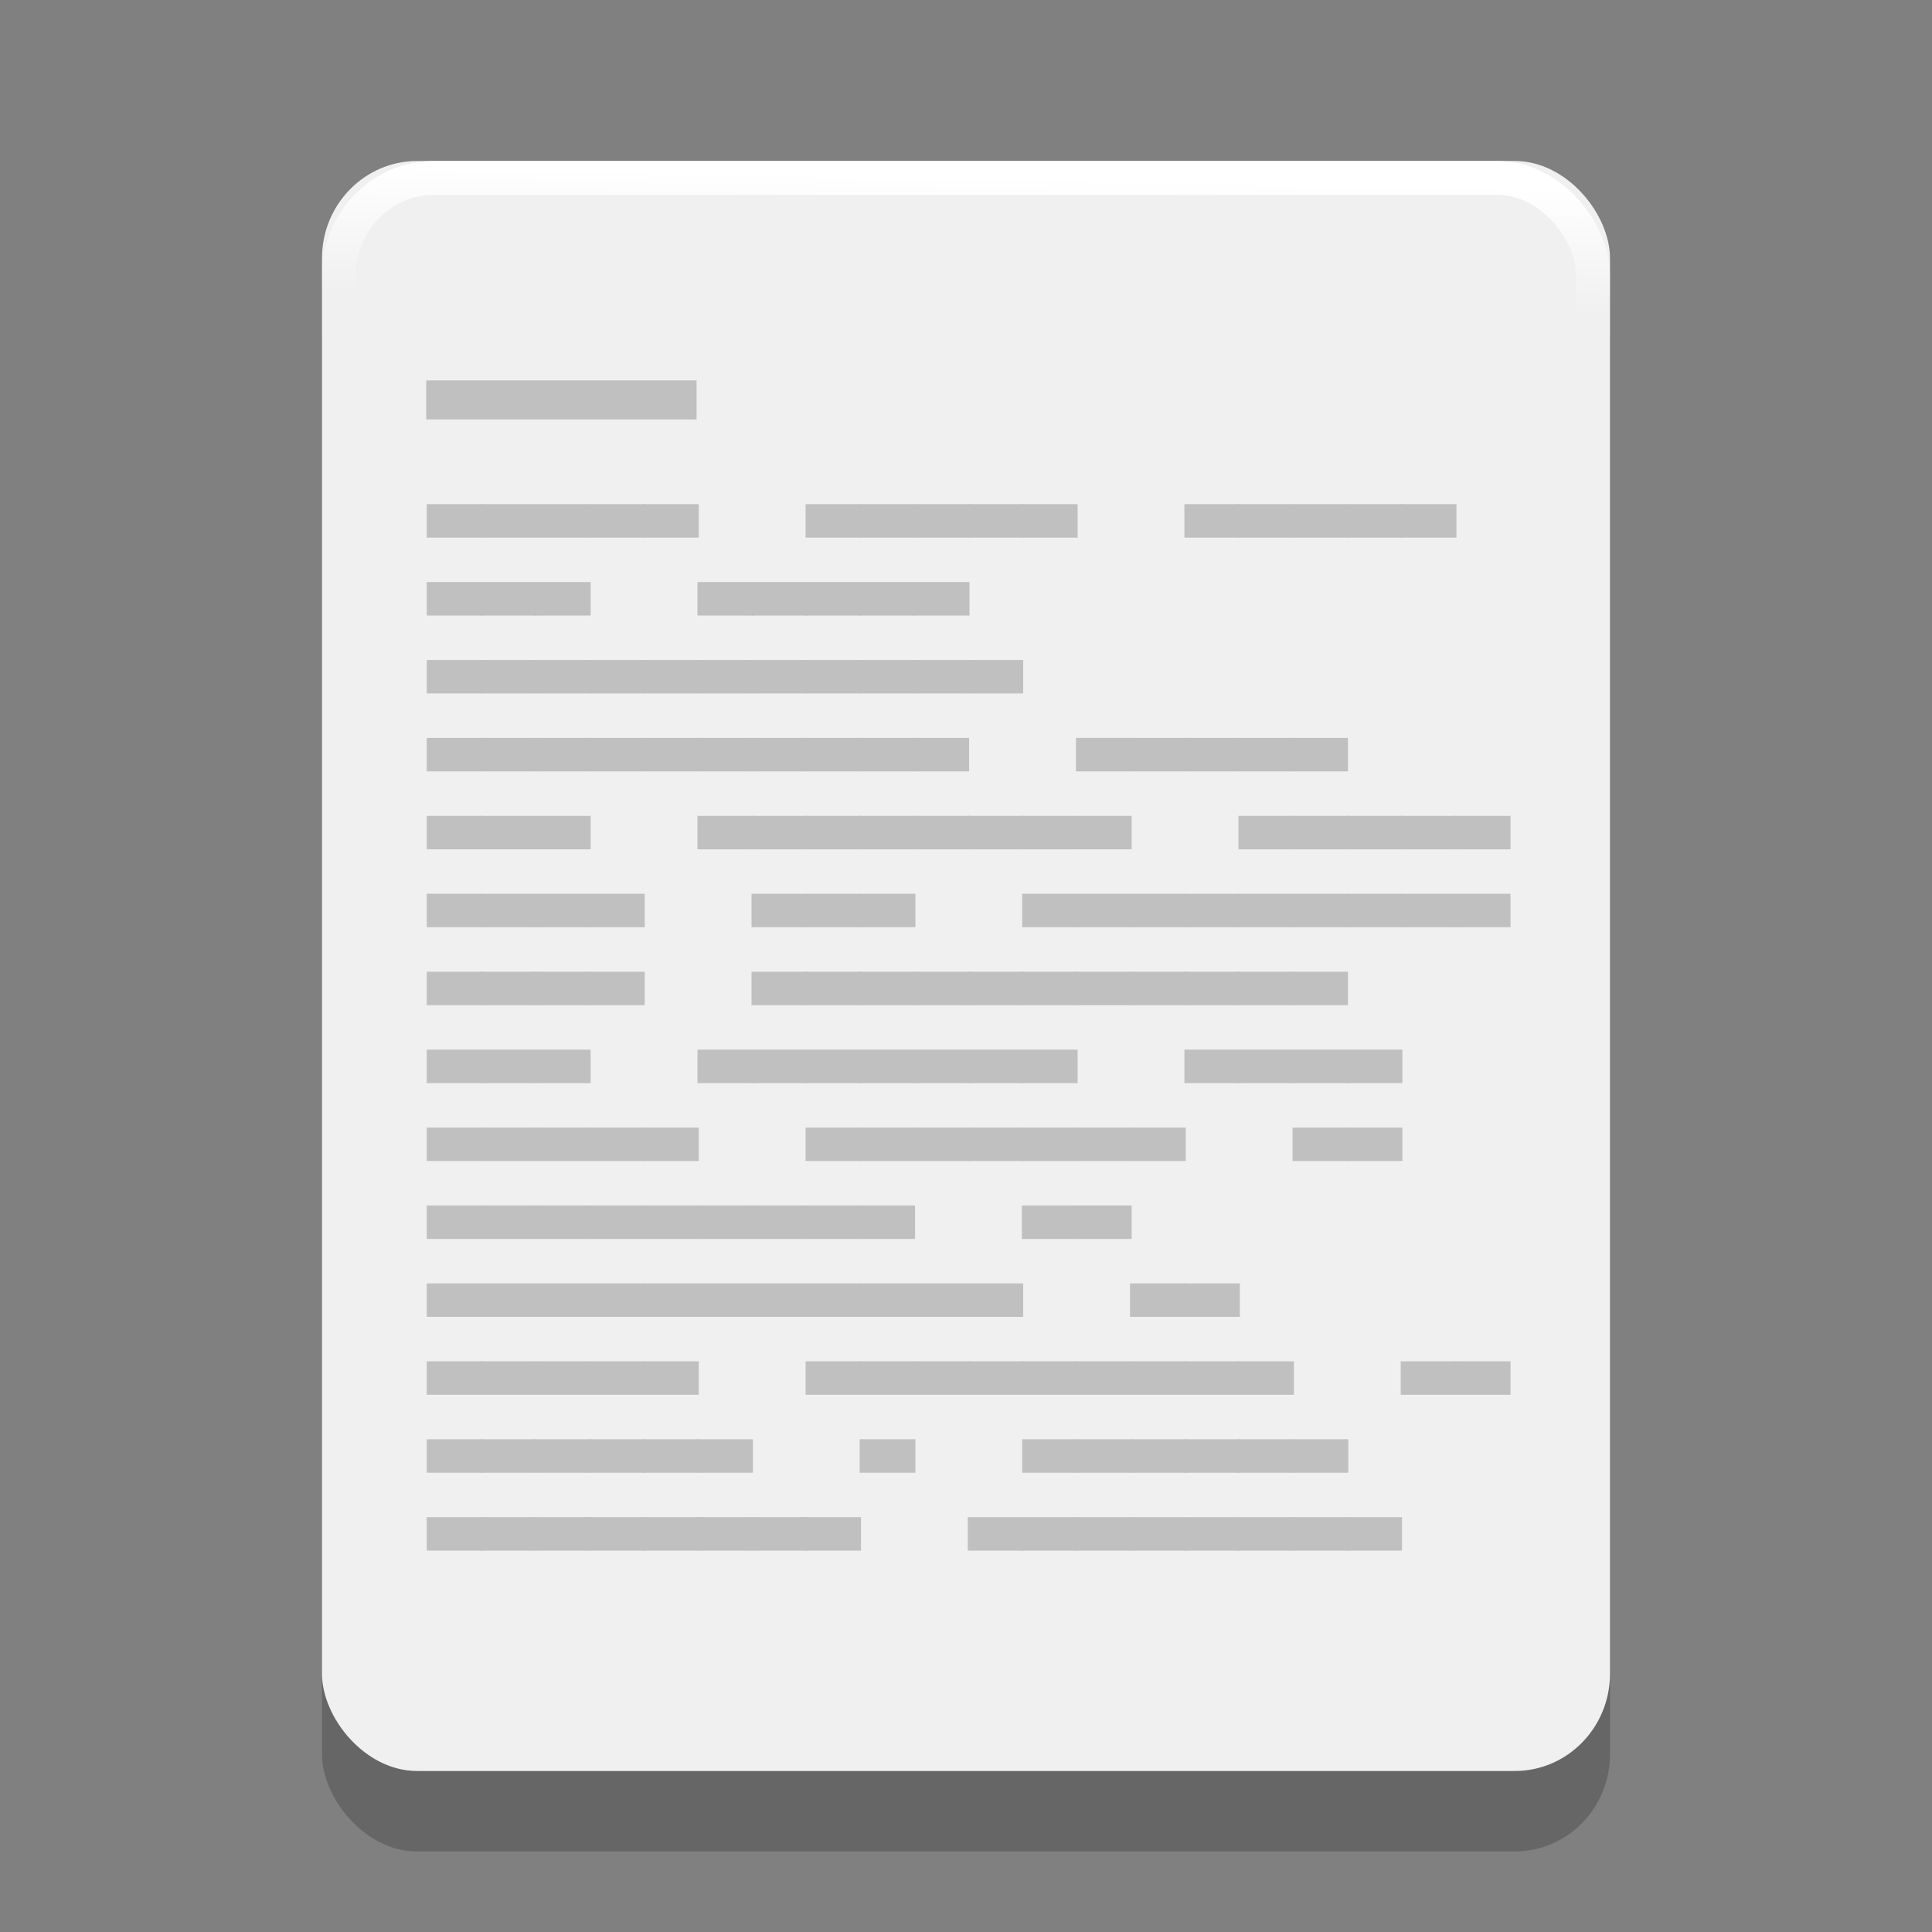 <?xml version="1.0" encoding="UTF-8" standalone="no"?>
<svg
   xmlns:dc="http://purl.org/dc/elements/1.1/"
   xmlns:cc="http://creativecommons.org/ns#"
   xmlns:rdf="http://www.w3.org/1999/02/22-rdf-syntax-ns#"
   xmlns:svg="http://www.w3.org/2000/svg"
   xmlns="http://www.w3.org/2000/svg"
   xmlns:xlink="http://www.w3.org/1999/xlink"
   xmlns:sodipodi="http://sodipodi.sourceforge.net/DTD/sodipodi-0.dtd"
   xmlns:inkscape="http://www.inkscape.org/namespaces/inkscape"
   width="24"
   height="24"
   version="1.1"
   viewBox="0 0 18 18"
   id="svg22"
   sodipodi:docname="applications-office.svg"
   inkscape:version="0.92.4 5da689c313, 2019-01-14">
  <rect x="0" y="0" width="18" height="18" fill="#808080" stroke="none"/>
  <defs
     id="defs26">
    <linearGradient
       inkscape:collect="always"
       id="linearGradient924">
      <stop
         style="stop-color:#ffffff;stop-opacity:1;"
         offset="0"
         id="stop920" />
      <stop
         style="stop-color:#ffffff;stop-opacity:0;"
         offset="1"
         id="stop922" />
    </linearGradient>
    <linearGradient
       inkscape:collect="always"
       xlink:href="#linearGradient924"
       id="linearGradient926"
       x1="180.871"
       y1="18.712"
       x2="180.35"
       y2="46.373"
       gradientUnits="userSpaceOnUse"
       gradientTransform="matrix(0.042,0,0,0.043,1.007,0.828)" />
  </defs>
  <sodipodi:namedview
     pagecolor="#ffffff"
     bordercolor="#666666"
     borderopacity="1"
     objecttolerance="10"
     gridtolerance="10"
     guidetolerance="10"
     inkscape:pageopacity="0"
     inkscape:pageshadow="2"
     inkscape:window-width="1366"
     inkscape:window-height="691"
     id="namedview24"
     showgrid="false"
     inkscape:zoom="20.859649"
     inkscape:cx="9.5528188"
     inkscape:cy="18.416996"
     inkscape:window-x="0"
     inkscape:window-y="0"
     inkscape:window-maximized="1"
     inkscape:current-layer="svg22"
     showguides="true"
     inkscape:guide-bbox="true">
    <sodipodi:guide
       position="71.909,226.658"
       orientation="1,0"
       id="guide833"
       inkscape:locked="false" />
    <sodipodi:guide
       position="311.847,255.559"
       orientation="1,0"
       id="guide835"
       inkscape:locked="false" />
  </sodipodi:namedview>
  <rect
     style="opacity:0.2;fill:#000000;fill-opacity:1;stroke:none;stroke-width:0.316;stroke-linecap:round;stroke-linejoin:round;stroke-miterlimit:4;stroke-dasharray:none;stroke-opacity:1;paint-order:stroke fill markers"
     id="rect837-2"
     width="12"
     height="15"
     x="3"
     y="2.25"
     rx="0.887"
     ry="0.906" />
  <rect
     style="opacity:1;fill:#f0f0f0;fill-opacity:1;stroke:none;stroke-width:0.316;stroke-linecap:round;stroke-linejoin:round;stroke-miterlimit:4;stroke-dasharray:none;stroke-opacity:1;paint-order:stroke fill markers"
     id="rect837"
     width="12"
     height="15"
     x="3"
     y="1.5"
     rx="0.887"
     ry="0.906" />
  <rect
     style="opacity:1;fill:#c0c0c0;fill-opacity:1;fill-rule:nonzero;stroke:none;stroke-width:1.251;stroke-linejoin:round;stroke-miterlimit:4;stroke-dasharray:none;stroke-opacity:1;paint-order:fill markers stroke"
     id="rect835"
     width="2.519"
     height="0.364"
     x="3.971"
     y="3.544" />
  <rect
     style="opacity:1;fill:none;fill-opacity:1;stroke:url(#linearGradient926);stroke-width:0.316;stroke-linecap:round;stroke-linejoin:round;stroke-miterlimit:4;stroke-dasharray:none;stroke-opacity:1;paint-order:stroke fill markers"
     id="rect837-3-3"
     width="11.684"
     height="14.684"
     x="3.158"
     y="1.658"
     rx="0.886"
     ry="0.906" />
  <g
     transform="matrix(0.403,0,0,0.363,-0.457,2.105)"
     id="layer2"
     style="fill:#000000;fill-opacity:1;fill-rule:evenodd">
    <g
       transform="translate(-303.5,71.75)"
       style="font-style:normal;font-variant:normal;font-weight:normal;font-stretch:normal;font-size:6px;line-height:125%;font-family:'BLOKK Neue';-inkscape-font-specification:'BLOKK Neue';letter-spacing:0px;word-spacing:0px;display:inline;opacity:0.2;fill:#000000;fill-opacity:1;fill-rule:evenodd;stroke:none"
       id="flowRoot25580">
      <path
         inkscape:connector-curvature="0"
         d="m 315.789,-63.75 v -0.859 H 314.5 V -63.75 h 1.289"
         style="font-size:2px;line-height:100%;fill:#000000;fill-opacity:1;fill-rule:evenodd"
         id="path26173" />
      <path
         inkscape:connector-curvature="0"
         d="m 317.039,-63.75 v -0.859 H 315.75 V -63.75 h 1.289"
         style="font-size:2px;line-height:100%;fill:#000000;fill-opacity:1;fill-rule:evenodd"
         id="path26175" />
      <path
         inkscape:connector-curvature="0"
         d="m 318.289,-63.75 v -0.859 H 317 V -63.75 h 1.289"
         style="font-size:2px;line-height:100%;fill:#000000;fill-opacity:1;fill-rule:evenodd"
         id="path26177" />
      <path
         inkscape:connector-curvature="0"
         d="m 319.539,-63.75 v -0.859 H 318.25 V -63.75 h 1.289"
         style="font-size:2px;line-height:100%;fill:#000000;fill-opacity:1;fill-rule:evenodd"
         id="path26179" />
      <path
         inkscape:connector-curvature="0"
         d="m 320.789,-63.75 v -0.859 H 319.5 V -63.75 h 1.289"
         style="font-size:2px;line-height:100%;fill:#000000;fill-opacity:1;fill-rule:evenodd"
         id="path26181" />
      <path
         inkscape:connector-curvature="0"
         d="m 324.547,-63.75 v -0.859 h -1.289 V -63.75 h 1.289"
         style="font-size:2px;line-height:100%;fill:#000000;fill-opacity:1;fill-rule:evenodd"
         id="path26183" />
      <path
         inkscape:connector-curvature="0"
         d="m 325.797,-63.75 v -0.859 h -1.289 V -63.75 h 1.289"
         style="font-size:2px;line-height:100%;fill:#000000;fill-opacity:1;fill-rule:evenodd"
         id="path26185" />
      <path
         inkscape:connector-curvature="0"
         d="m 327.047,-63.75 v -0.859 h -1.289 V -63.75 h 1.289"
         style="font-size:2px;line-height:100%;fill:#000000;fill-opacity:1;fill-rule:evenodd"
         id="path26187" />
      <path
         inkscape:connector-curvature="0"
         d="m 328.297,-63.75 v -0.859 h -1.289 V -63.75 h 1.289"
         style="font-size:2px;line-height:100%;fill:#000000;fill-opacity:1;fill-rule:evenodd"
         id="path26189" />
      <path
         inkscape:connector-curvature="0"
         d="m 329.547,-63.75 v -0.859 h -1.289 V -63.75 h 1.289"
         style="font-size:2px;line-height:100%;fill:#000000;fill-opacity:1;fill-rule:evenodd"
         id="path26191" />
      <path
         inkscape:connector-curvature="0"
         d="m 333.305,-63.75 v -0.859 h -1.289 V -63.75 h 1.289"
         style="font-size:2px;line-height:100%;fill:#000000;fill-opacity:1;fill-rule:evenodd"
         id="path26193" />
      <path
         inkscape:connector-curvature="0"
         d="m 334.555,-63.75 v -0.859 h -1.289 V -63.75 h 1.289"
         style="font-size:2px;line-height:100%;fill:#000000;fill-opacity:1;fill-rule:evenodd"
         id="path26195" />
      <path
         inkscape:connector-curvature="0"
         d="m 335.805,-63.75 v -0.859 h -1.289 V -63.75 h 1.289"
         style="font-size:2px;line-height:100%;fill:#000000;fill-opacity:1;fill-rule:evenodd"
         id="path26197" />
      <path
         inkscape:connector-curvature="0"
         d="m 337.055,-63.75 v -0.859 h -1.289 V -63.75 h 1.289"
         style="font-size:2px;line-height:100%;fill:#000000;fill-opacity:1;fill-rule:evenodd"
         id="path26199" />
      <path
         inkscape:connector-curvature="0"
         d="m 338.305,-63.75 v -0.859 h -1.289 V -63.75 h 1.289"
         style="font-size:2px;line-height:100%;fill:#000000;fill-opacity:1;fill-rule:evenodd"
         id="path26201" />
      <path
         inkscape:connector-curvature="0"
         d="m 315.789,-61.75 v -0.859 H 314.5 V -61.75 h 1.289"
         style="font-size:2px;line-height:100%;fill:#000000;fill-opacity:1;fill-rule:evenodd"
         id="path26203" />
      <path
         inkscape:connector-curvature="0"
         d="m 317.039,-61.75 v -0.859 H 315.75 V -61.75 h 1.289"
         style="font-size:2px;line-height:100%;fill:#000000;fill-opacity:1;fill-rule:evenodd"
         id="path26205" />
      <path
         inkscape:connector-curvature="0"
         d="m 318.289,-61.75 v -0.859 H 317 V -61.75 h 1.289"
         style="font-size:2px;line-height:100%;fill:#000000;fill-opacity:1;fill-rule:evenodd"
         id="path26207" />
      <path
         inkscape:connector-curvature="0"
         d="m 322.047,-61.75 v -0.859 h -1.289 V -61.75 h 1.289"
         style="font-size:2px;line-height:100%;fill:#000000;fill-opacity:1;fill-rule:evenodd"
         id="path26209" />
      <path
         inkscape:connector-curvature="0"
         d="m 323.297,-61.75 v -0.859 h -1.289 V -61.75 h 1.289"
         style="font-size:2px;line-height:100%;fill:#000000;fill-opacity:1;fill-rule:evenodd"
         id="path26211" />
      <path
         inkscape:connector-curvature="0"
         d="m 324.547,-61.75 v -0.859 h -1.289 V -61.75 h 1.289"
         style="font-size:2px;line-height:100%;fill:#000000;fill-opacity:1;fill-rule:evenodd"
         id="path26213" />
      <path
         inkscape:connector-curvature="0"
         d="m 325.797,-61.75 v -0.859 h -1.289 V -61.75 h 1.289"
         style="font-size:2px;line-height:100%;fill:#000000;fill-opacity:1;fill-rule:evenodd"
         id="path26215" />
      <path
         inkscape:connector-curvature="0"
         d="m 327.047,-61.75 v -0.859 h -1.289 V -61.75 h 1.289"
         style="font-size:2px;line-height:100%;fill:#000000;fill-opacity:1;fill-rule:evenodd"
         id="path26217" />
      <path
         inkscape:connector-curvature="0"
         d="m 315.789,-59.75 v -0.859 H 314.5 V -59.75 h 1.289"
         style="font-size:2px;line-height:100%;fill:#000000;fill-opacity:1;fill-rule:evenodd"
         id="path26219" />
      <path
         inkscape:connector-curvature="0"
         d="m 317.039,-59.75 v -0.859 H 315.75 V -59.75 h 1.289"
         style="font-size:2px;line-height:100%;fill:#000000;fill-opacity:1;fill-rule:evenodd"
         id="path26221" />
      <path
         inkscape:connector-curvature="0"
         d="m 318.289,-59.75 v -0.859 H 317 V -59.75 h 1.289"
         style="font-size:2px;line-height:100%;fill:#000000;fill-opacity:1;fill-rule:evenodd"
         id="path26223" />
      <path
         inkscape:connector-curvature="0"
         d="m 319.539,-59.75 v -0.859 H 318.25 V -59.75 h 1.289"
         style="font-size:2px;line-height:100%;fill:#000000;fill-opacity:1;fill-rule:evenodd"
         id="path26225" />
      <path
         inkscape:connector-curvature="0"
         d="m 320.789,-59.75 v -0.859 H 319.5 V -59.75 h 1.289"
         style="font-size:2px;line-height:100%;fill:#000000;fill-opacity:1;fill-rule:evenodd"
         id="path26227" />
      <path
         inkscape:connector-curvature="0"
         d="m 322.039,-59.75 v -0.859 H 320.75 V -59.75 h 1.289"
         style="font-size:2px;line-height:100%;fill:#000000;fill-opacity:1;fill-rule:evenodd"
         id="path26229" />
      <path
         inkscape:connector-curvature="0"
         d="m 323.289,-59.75 v -0.859 H 322 V -59.75 h 1.289"
         style="font-size:2px;line-height:100%;fill:#000000;fill-opacity:1;fill-rule:evenodd"
         id="path26231" />
      <path
         inkscape:connector-curvature="0"
         d="m 324.539,-59.75 v -0.859 H 323.25 V -59.75 h 1.289"
         style="font-size:2px;line-height:100%;fill:#000000;fill-opacity:1;fill-rule:evenodd"
         id="path26233" />
      <path
         inkscape:connector-curvature="0"
         d="m 325.789,-59.75 v -0.859 H 324.5 V -59.75 h 1.289"
         style="font-size:2px;line-height:100%;fill:#000000;fill-opacity:1;fill-rule:evenodd"
         id="path26235" />
      <path
         inkscape:connector-curvature="0"
         d="m 327.039,-59.75 v -0.859 H 325.75 V -59.75 h 1.289"
         style="font-size:2px;line-height:100%;fill:#000000;fill-opacity:1;fill-rule:evenodd"
         id="path26237" />
      <path
         inkscape:connector-curvature="0"
         d="m 328.289,-59.75 v -0.859 H 327 V -59.75 h 1.289"
         style="font-size:2px;line-height:100%;fill:#000000;fill-opacity:1;fill-rule:evenodd"
         id="path26239" />
      <path
         inkscape:connector-curvature="0"
         d="m 315.789,-57.75 v -0.859 H 314.5 V -57.75 h 1.289"
         style="font-size:2px;line-height:100%;fill:#000000;fill-opacity:1;fill-rule:evenodd"
         id="path26241" />
      <path
         inkscape:connector-curvature="0"
         d="m 317.039,-57.75 v -0.859 H 315.75 V -57.75 h 1.289"
         style="font-size:2px;line-height:100%;fill:#000000;fill-opacity:1;fill-rule:evenodd"
         id="path26243" />
      <path
         inkscape:connector-curvature="0"
         d="m 318.289,-57.75 v -0.859 H 317 V -57.75 h 1.289"
         style="font-size:2px;line-height:100%;fill:#000000;fill-opacity:1;fill-rule:evenodd"
         id="path26245" />
      <path
         inkscape:connector-curvature="0"
         d="m 319.539,-57.75 v -0.859 H 318.25 V -57.75 h 1.289"
         style="font-size:2px;line-height:100%;fill:#000000;fill-opacity:1;fill-rule:evenodd"
         id="path26247" />
      <path
         inkscape:connector-curvature="0"
         d="m 320.789,-57.75 v -0.859 H 319.5 V -57.75 h 1.289"
         style="font-size:2px;line-height:100%;fill:#000000;fill-opacity:1;fill-rule:evenodd"
         id="path26249" />
      <path
         inkscape:connector-curvature="0"
         d="m 322.039,-57.75 v -0.859 H 320.75 V -57.75 h 1.289"
         style="font-size:2px;line-height:100%;fill:#000000;fill-opacity:1;fill-rule:evenodd"
         id="path26251" />
      <path
         inkscape:connector-curvature="0"
         d="m 323.289,-57.75 v -0.859 H 322 V -57.75 h 1.289"
         style="font-size:2px;line-height:100%;fill:#000000;fill-opacity:1;fill-rule:evenodd"
         id="path26253" />
      <path
         inkscape:connector-curvature="0"
         d="m 324.539,-57.75 v -0.859 H 323.25 V -57.75 h 1.289"
         style="font-size:2px;line-height:100%;fill:#000000;fill-opacity:1;fill-rule:evenodd"
         id="path26255" />
      <path
         inkscape:connector-curvature="0"
         d="m 325.789,-57.75 v -0.859 H 324.5 V -57.75 h 1.289"
         style="font-size:2px;line-height:100%;fill:#000000;fill-opacity:1;fill-rule:evenodd"
         id="path26257" />
      <path
         inkscape:connector-curvature="0"
         d="m 327.039,-57.75 v -0.859 H 325.75 V -57.75 h 1.289"
         style="font-size:2px;line-height:100%;fill:#000000;fill-opacity:1;fill-rule:evenodd"
         id="path26259" />
      <path
         inkscape:connector-curvature="0"
         d="m 330.797,-57.75 v -0.859 h -1.289 V -57.75 h 1.289"
         style="font-size:2px;line-height:100%;fill:#000000;fill-opacity:1;fill-rule:evenodd"
         id="path26261" />
      <path
         inkscape:connector-curvature="0"
         d="m 332.047,-57.75 v -0.859 h -1.289 V -57.75 h 1.289"
         style="font-size:2px;line-height:100%;fill:#000000;fill-opacity:1;fill-rule:evenodd"
         id="path26263" />
      <path
         inkscape:connector-curvature="0"
         d="m 333.297,-57.75 v -0.859 h -1.289 V -57.75 h 1.289"
         style="font-size:2px;line-height:100%;fill:#000000;fill-opacity:1;fill-rule:evenodd"
         id="path26265" />
      <path
         inkscape:connector-curvature="0"
         d="m 334.547,-57.75 v -0.859 h -1.289 V -57.75 h 1.289"
         style="font-size:2px;line-height:100%;fill:#000000;fill-opacity:1;fill-rule:evenodd"
         id="path26267" />
      <path
         inkscape:connector-curvature="0"
         d="m 335.797,-57.75 v -0.859 h -1.289 V -57.75 h 1.289"
         style="font-size:2px;line-height:100%;fill:#000000;fill-opacity:1;fill-rule:evenodd"
         id="path26269" />
      <path
         inkscape:connector-curvature="0"
         d="m 315.789,-55.75 v -0.859 H 314.5 V -55.75 h 1.289"
         style="font-size:2px;line-height:100%;fill:#000000;fill-opacity:1;fill-rule:evenodd"
         id="path26271" />
      <path
         inkscape:connector-curvature="0"
         d="m 317.039,-55.75 v -0.859 H 315.75 V -55.75 h 1.289"
         style="font-size:2px;line-height:100%;fill:#000000;fill-opacity:1;fill-rule:evenodd"
         id="path26273" />
      <path
         inkscape:connector-curvature="0"
         d="m 318.289,-55.75 v -0.859 H 317 V -55.75 h 1.289"
         style="font-size:2px;line-height:100%;fill:#000000;fill-opacity:1;fill-rule:evenodd"
         id="path26275" />
      <path
         inkscape:connector-curvature="0"
         d="m 322.047,-55.75 v -0.859 h -1.289 V -55.75 h 1.289"
         style="font-size:2px;line-height:100%;fill:#000000;fill-opacity:1;fill-rule:evenodd"
         id="path26277" />
      <path
         inkscape:connector-curvature="0"
         d="m 323.297,-55.75 v -0.859 h -1.289 V -55.75 h 1.289"
         style="font-size:2px;line-height:100%;fill:#000000;fill-opacity:1;fill-rule:evenodd"
         id="path26279" />
      <path
         inkscape:connector-curvature="0"
         d="m 324.547,-55.75 v -0.859 h -1.289 V -55.75 h 1.289"
         style="font-size:2px;line-height:100%;fill:#000000;fill-opacity:1;fill-rule:evenodd"
         id="path26281" />
      <path
         inkscape:connector-curvature="0"
         d="m 325.797,-55.75 v -0.859 h -1.289 V -55.75 h 1.289"
         style="font-size:2px;line-height:100%;fill:#000000;fill-opacity:1;fill-rule:evenodd"
         id="path26283" />
      <path
         inkscape:connector-curvature="0"
         d="m 327.047,-55.75 v -0.859 h -1.289 V -55.75 h 1.289"
         style="font-size:2px;line-height:100%;fill:#000000;fill-opacity:1;fill-rule:evenodd"
         id="path26285" />
      <path
         inkscape:connector-curvature="0"
         d="m 328.297,-55.75 v -0.859 h -1.289 V -55.75 h 1.289"
         style="font-size:2px;line-height:100%;fill:#000000;fill-opacity:1;fill-rule:evenodd"
         id="path26287" />
      <path
         inkscape:connector-curvature="0"
         d="m 329.547,-55.75 v -0.859 h -1.289 V -55.75 h 1.289"
         style="font-size:2px;line-height:100%;fill:#000000;fill-opacity:1;fill-rule:evenodd"
         id="path26289" />
      <path
         inkscape:connector-curvature="0"
         d="m 330.797,-55.75 v -0.859 h -1.289 V -55.75 h 1.289"
         style="font-size:2px;line-height:100%;fill:#000000;fill-opacity:1;fill-rule:evenodd"
         id="path26291" />
      <path
         inkscape:connector-curvature="0"
         d="m 334.555,-55.75 v -0.859 h -1.289 V -55.75 h 1.289"
         style="font-size:2px;line-height:100%;fill:#000000;fill-opacity:1;fill-rule:evenodd"
         id="path26293" />
      <path
         inkscape:connector-curvature="0"
         d="m 335.805,-55.75 v -0.859 h -1.289 V -55.75 h 1.289"
         style="font-size:2px;line-height:100%;fill:#000000;fill-opacity:1;fill-rule:evenodd"
         id="path26295" />
      <path
         inkscape:connector-curvature="0"
         d="m 337.055,-55.75 v -0.859 h -1.289 V -55.75 h 1.289"
         style="font-size:2px;line-height:100%;fill:#000000;fill-opacity:1;fill-rule:evenodd"
         id="path26297" />
      <path
         inkscape:connector-curvature="0"
         d="m 338.305,-55.75 v -0.859 h -1.289 V -55.75 h 1.289"
         style="font-size:2px;line-height:100%;fill:#000000;fill-opacity:1;fill-rule:evenodd"
         id="path26299" />
      <path
         inkscape:connector-curvature="0"
         d="m 339.555,-55.75 v -0.859 h -1.289 V -55.75 h 1.289"
         style="font-size:2px;line-height:100%;fill:#000000;fill-opacity:1;fill-rule:evenodd"
         id="path26301" />
      <path
         inkscape:connector-curvature="0"
         d="m 315.789,-53.75 v -0.859 H 314.5 V -53.75 h 1.289"
         style="font-size:2px;line-height:100%;fill:#000000;fill-opacity:1;fill-rule:evenodd"
         id="path26303" />
      <path
         inkscape:connector-curvature="0"
         d="m 317.039,-53.75 v -0.859 H 315.75 V -53.75 h 1.289"
         style="font-size:2px;line-height:100%;fill:#000000;fill-opacity:1;fill-rule:evenodd"
         id="path26305" />
      <path
         inkscape:connector-curvature="0"
         d="m 318.289,-53.75 v -0.859 H 317 V -53.75 h 1.289"
         style="font-size:2px;line-height:100%;fill:#000000;fill-opacity:1;fill-rule:evenodd"
         id="path26307" />
      <path
         inkscape:connector-curvature="0"
         d="m 319.539,-53.75 v -0.859 H 318.25 V -53.75 h 1.289"
         style="font-size:2px;line-height:100%;fill:#000000;fill-opacity:1;fill-rule:evenodd"
         id="path26309" />
      <path
         inkscape:connector-curvature="0"
         d="m 323.297,-53.75 v -0.859 h -1.289 V -53.75 h 1.289"
         style="font-size:2px;line-height:100%;fill:#000000;fill-opacity:1;fill-rule:evenodd"
         id="path26311" />
      <path
         inkscape:connector-curvature="0"
         d="m 324.547,-53.75 v -0.859 h -1.289 V -53.75 h 1.289"
         style="font-size:2px;line-height:100%;fill:#000000;fill-opacity:1;fill-rule:evenodd"
         id="path26313" />
      <path
         inkscape:connector-curvature="0"
         d="m 325.797,-53.75 v -0.859 h -1.289 V -53.75 h 1.289"
         style="font-size:2px;line-height:100%;fill:#000000;fill-opacity:1;fill-rule:evenodd"
         id="path26315" />
      <path
         inkscape:connector-curvature="0"
         d="m 329.555,-53.75 v -0.859 h -1.289 V -53.75 h 1.289"
         style="font-size:2px;line-height:100%;fill:#000000;fill-opacity:1;fill-rule:evenodd"
         id="path26317" />
      <path
         inkscape:connector-curvature="0"
         d="m 330.805,-53.75 v -0.859 h -1.289 V -53.75 h 1.289"
         style="font-size:2px;line-height:100%;fill:#000000;fill-opacity:1;fill-rule:evenodd"
         id="path26319" />
      <path
         inkscape:connector-curvature="0"
         d="m 332.055,-53.75 v -0.859 h -1.289 V -53.75 h 1.289"
         style="font-size:2px;line-height:100%;fill:#000000;fill-opacity:1;fill-rule:evenodd"
         id="path26321" />
      <path
         inkscape:connector-curvature="0"
         d="m 333.305,-53.75 v -0.859 h -1.289 V -53.75 h 1.289"
         style="font-size:2px;line-height:100%;fill:#000000;fill-opacity:1;fill-rule:evenodd"
         id="path26323" />
      <path
         inkscape:connector-curvature="0"
         d="m 334.555,-53.75 v -0.859 h -1.289 V -53.75 h 1.289"
         style="font-size:2px;line-height:100%;fill:#000000;fill-opacity:1;fill-rule:evenodd"
         id="path26325" />
      <path
         inkscape:connector-curvature="0"
         d="m 335.805,-53.75 v -0.859 h -1.289 V -53.75 h 1.289"
         style="font-size:2px;line-height:100%;fill:#000000;fill-opacity:1;fill-rule:evenodd"
         id="path26327" />
      <path
         inkscape:connector-curvature="0"
         d="m 337.055,-53.75 v -0.859 h -1.289 V -53.75 h 1.289"
         style="font-size:2px;line-height:100%;fill:#000000;fill-opacity:1;fill-rule:evenodd"
         id="path26329" />
      <path
         inkscape:connector-curvature="0"
         d="m 338.305,-53.75 v -0.859 h -1.289 V -53.75 h 1.289"
         style="font-size:2px;line-height:100%;fill:#000000;fill-opacity:1;fill-rule:evenodd"
         id="path26331" />
      <path
         inkscape:connector-curvature="0"
         d="m 339.555,-53.75 v -0.859 h -1.289 V -53.75 h 1.289"
         style="font-size:2px;line-height:100%;fill:#000000;fill-opacity:1;fill-rule:evenodd"
         id="path26333" />
      <path
         inkscape:connector-curvature="0"
         d="m 315.789,-51.75 v -0.859 H 314.5 V -51.75 h 1.289"
         style="font-size:2px;line-height:100%;fill:#000000;fill-opacity:1;fill-rule:evenodd"
         id="path26335" />
      <path
         inkscape:connector-curvature="0"
         d="m 317.039,-51.75 v -0.859 H 315.75 V -51.75 h 1.289"
         style="font-size:2px;line-height:100%;fill:#000000;fill-opacity:1;fill-rule:evenodd"
         id="path26337" />
      <path
         inkscape:connector-curvature="0"
         d="m 318.289,-51.75 v -0.859 H 317 V -51.75 h 1.289"
         style="font-size:2px;line-height:100%;fill:#000000;fill-opacity:1;fill-rule:evenodd"
         id="path26339" />
      <path
         inkscape:connector-curvature="0"
         d="m 319.539,-51.75 v -0.859 H 318.25 V -51.75 h 1.289"
         style="font-size:2px;line-height:100%;fill:#000000;fill-opacity:1;fill-rule:evenodd"
         id="path26341" />
      <path
         inkscape:connector-curvature="0"
         d="m 323.297,-51.75 v -0.859 h -1.289 V -51.75 h 1.289"
         style="font-size:2px;line-height:100%;fill:#000000;fill-opacity:1;fill-rule:evenodd"
         id="path26343" />
      <path
         inkscape:connector-curvature="0"
         d="m 324.547,-51.75 v -0.859 h -1.289 V -51.75 h 1.289"
         style="font-size:2px;line-height:100%;fill:#000000;fill-opacity:1;fill-rule:evenodd"
         id="path26345" />
      <path
         inkscape:connector-curvature="0"
         d="m 325.797,-51.75 v -0.859 h -1.289 V -51.75 h 1.289"
         style="font-size:2px;line-height:100%;fill:#000000;fill-opacity:1;fill-rule:evenodd"
         id="path26347" />
      <path
         inkscape:connector-curvature="0"
         d="m 327.047,-51.75 v -0.859 h -1.289 V -51.75 h 1.289"
         style="font-size:2px;line-height:100%;fill:#000000;fill-opacity:1;fill-rule:evenodd"
         id="path26349" />
      <path
         inkscape:connector-curvature="0"
         d="m 328.297,-51.75 v -0.859 h -1.289 V -51.75 h 1.289"
         style="font-size:2px;line-height:100%;fill:#000000;fill-opacity:1;fill-rule:evenodd"
         id="path26351" />
      <path
         inkscape:connector-curvature="0"
         d="m 329.547,-51.75 v -0.859 h -1.289 V -51.75 h 1.289"
         style="font-size:2px;line-height:100%;fill:#000000;fill-opacity:1;fill-rule:evenodd"
         id="path26353" />
      <path
         inkscape:connector-curvature="0"
         d="m 330.797,-51.75 v -0.859 h -1.289 V -51.75 h 1.289"
         style="font-size:2px;line-height:100%;fill:#000000;fill-opacity:1;fill-rule:evenodd"
         id="path26355" />
      <path
         inkscape:connector-curvature="0"
         d="m 332.047,-51.75 v -0.859 h -1.289 V -51.75 h 1.289"
         style="font-size:2px;line-height:100%;fill:#000000;fill-opacity:1;fill-rule:evenodd"
         id="path26357" />
      <path
         inkscape:connector-curvature="0"
         d="m 333.297,-51.75 v -0.859 h -1.289 V -51.75 h 1.289"
         style="font-size:2px;line-height:100%;fill:#000000;fill-opacity:1;fill-rule:evenodd"
         id="path26359" />
      <path
         inkscape:connector-curvature="0"
         d="m 334.547,-51.75 v -0.859 h -1.289 V -51.75 h 1.289"
         style="font-size:2px;line-height:100%;fill:#000000;fill-opacity:1;fill-rule:evenodd"
         id="path26361" />
      <path
         inkscape:connector-curvature="0"
         d="m 335.797,-51.75 v -0.859 h -1.289 V -51.75 h 1.289"
         style="font-size:2px;line-height:100%;fill:#000000;fill-opacity:1;fill-rule:evenodd"
         id="path26363" />
      <path
         inkscape:connector-curvature="0"
         d="m 315.789,-49.75 v -0.859 H 314.5 V -49.75 h 1.289"
         style="font-size:2px;line-height:100%;fill:#000000;fill-opacity:1;fill-rule:evenodd"
         id="path26365" />
      <path
         inkscape:connector-curvature="0"
         d="m 317.039,-49.75 v -0.859 H 315.75 V -49.75 h 1.289"
         style="font-size:2px;line-height:100%;fill:#000000;fill-opacity:1;fill-rule:evenodd"
         id="path26367" />
      <path
         inkscape:connector-curvature="0"
         d="m 318.289,-49.75 v -0.859 H 317 V -49.75 h 1.289"
         style="font-size:2px;line-height:100%;fill:#000000;fill-opacity:1;fill-rule:evenodd"
         id="path26369" />
      <path
         inkscape:connector-curvature="0"
         d="m 322.047,-49.75 v -0.859 h -1.289 V -49.75 h 1.289"
         style="font-size:2px;line-height:100%;fill:#000000;fill-opacity:1;fill-rule:evenodd"
         id="path26371" />
      <path
         inkscape:connector-curvature="0"
         d="m 323.297,-49.75 v -0.859 h -1.289 V -49.75 h 1.289"
         style="font-size:2px;line-height:100%;fill:#000000;fill-opacity:1;fill-rule:evenodd"
         id="path26373" />
      <path
         inkscape:connector-curvature="0"
         d="m 324.547,-49.75 v -0.859 h -1.289 V -49.75 h 1.289"
         style="font-size:2px;line-height:100%;fill:#000000;fill-opacity:1;fill-rule:evenodd"
         id="path26375" />
      <path
         inkscape:connector-curvature="0"
         d="m 325.797,-49.75 v -0.859 h -1.289 V -49.75 h 1.289"
         style="font-size:2px;line-height:100%;fill:#000000;fill-opacity:1;fill-rule:evenodd"
         id="path26377" />
      <path
         inkscape:connector-curvature="0"
         d="m 327.047,-49.75 v -0.859 h -1.289 V -49.75 h 1.289"
         style="font-size:2px;line-height:100%;fill:#000000;fill-opacity:1;fill-rule:evenodd"
         id="path26379" />
      <path
         inkscape:connector-curvature="0"
         d="m 328.297,-49.75 v -0.859 h -1.289 V -49.75 h 1.289"
         style="font-size:2px;line-height:100%;fill:#000000;fill-opacity:1;fill-rule:evenodd"
         id="path26381" />
      <path
         inkscape:connector-curvature="0"
         d="m 329.547,-49.75 v -0.859 h -1.289 V -49.75 h 1.289"
         style="font-size:2px;line-height:100%;fill:#000000;fill-opacity:1;fill-rule:evenodd"
         id="path26383" />
      <path
         inkscape:connector-curvature="0"
         d="m 333.305,-49.75 v -0.859 h -1.289 V -49.75 h 1.289"
         style="font-size:2px;line-height:100%;fill:#000000;fill-opacity:1;fill-rule:evenodd"
         id="path26385" />
      <path
         inkscape:connector-curvature="0"
         d="m 334.555,-49.75 v -0.859 h -1.289 V -49.75 h 1.289"
         style="font-size:2px;line-height:100%;fill:#000000;fill-opacity:1;fill-rule:evenodd"
         id="path26387" />
      <path
         inkscape:connector-curvature="0"
         d="m 335.805,-49.75 v -0.859 h -1.289 V -49.75 h 1.289"
         style="font-size:2px;line-height:100%;fill:#000000;fill-opacity:1;fill-rule:evenodd"
         id="path26389" />
      <path
         inkscape:connector-curvature="0"
         d="m 337.055,-49.75 v -0.859 h -1.289 V -49.75 h 1.289"
         style="font-size:2px;line-height:100%;fill:#000000;fill-opacity:1;fill-rule:evenodd"
         id="path26391" />
      <path
         inkscape:connector-curvature="0"
         d="m 315.789,-47.75 v -0.859 H 314.5 V -47.75 h 1.289"
         style="font-size:2px;line-height:100%;fill:#000000;fill-opacity:1;fill-rule:evenodd"
         id="path26393" />
      <path
         inkscape:connector-curvature="0"
         d="m 317.039,-47.75 v -0.859 H 315.75 V -47.75 h 1.289"
         style="font-size:2px;line-height:100%;fill:#000000;fill-opacity:1;fill-rule:evenodd"
         id="path26395" />
      <path
         inkscape:connector-curvature="0"
         d="m 318.289,-47.75 v -0.859 H 317 V -47.75 h 1.289"
         style="font-size:2px;line-height:100%;fill:#000000;fill-opacity:1;fill-rule:evenodd"
         id="path26397" />
      <path
         inkscape:connector-curvature="0"
         d="m 319.539,-47.75 v -0.859 H 318.25 V -47.75 h 1.289"
         style="font-size:2px;line-height:100%;fill:#000000;fill-opacity:1;fill-rule:evenodd"
         id="path26399" />
      <path
         inkscape:connector-curvature="0"
         d="m 320.789,-47.75 v -0.859 H 319.5 V -47.75 h 1.289"
         style="font-size:2px;line-height:100%;fill:#000000;fill-opacity:1;fill-rule:evenodd"
         id="path26401" />
      <path
         inkscape:connector-curvature="0"
         d="m 324.547,-47.75 v -0.859 h -1.289 V -47.75 h 1.289"
         style="font-size:2px;line-height:100%;fill:#000000;fill-opacity:1;fill-rule:evenodd"
         id="path26403" />
      <path
         inkscape:connector-curvature="0"
         d="m 325.797,-47.75 v -0.859 h -1.289 V -47.75 h 1.289"
         style="font-size:2px;line-height:100%;fill:#000000;fill-opacity:1;fill-rule:evenodd"
         id="path26405" />
      <path
         inkscape:connector-curvature="0"
         d="m 327.047,-47.75 v -0.859 h -1.289 V -47.75 h 1.289"
         style="font-size:2px;line-height:100%;fill:#000000;fill-opacity:1;fill-rule:evenodd"
         id="path26407" />
      <path
         inkscape:connector-curvature="0"
         d="m 328.297,-47.75 v -0.859 h -1.289 V -47.75 h 1.289"
         style="font-size:2px;line-height:100%;fill:#000000;fill-opacity:1;fill-rule:evenodd"
         id="path26409" />
      <path
         inkscape:connector-curvature="0"
         d="m 329.547,-47.75 v -0.859 h -1.289 V -47.75 h 1.289"
         style="font-size:2px;line-height:100%;fill:#000000;fill-opacity:1;fill-rule:evenodd"
         id="path26411" />
      <path
         inkscape:connector-curvature="0"
         d="m 330.797,-47.75 v -0.859 h -1.289 V -47.75 h 1.289"
         style="font-size:2px;line-height:100%;fill:#000000;fill-opacity:1;fill-rule:evenodd"
         id="path26413" />
      <path
         inkscape:connector-curvature="0"
         d="m 332.047,-47.75 v -0.859 h -1.289 V -47.75 h 1.289"
         style="font-size:2px;line-height:100%;fill:#000000;fill-opacity:1;fill-rule:evenodd"
         id="path26415" />
      <path
         inkscape:connector-curvature="0"
         d="m 335.805,-47.75 v -0.859 h -1.289 V -47.75 h 1.289"
         style="font-size:2px;line-height:100%;fill:#000000;fill-opacity:1;fill-rule:evenodd"
         id="path26417" />
      <path
         inkscape:connector-curvature="0"
         d="m 337.055,-47.75 v -0.859 h -1.289 V -47.75 h 1.289"
         style="font-size:2px;line-height:100%;fill:#000000;fill-opacity:1;fill-rule:evenodd"
         id="path26419" />
      <path
         inkscape:connector-curvature="0"
         d="m 315.789,-45.75 v -0.859 H 314.5 V -45.75 h 1.289"
         style="font-size:2px;line-height:100%;fill:#000000;fill-opacity:1;fill-rule:evenodd"
         id="path26421" />
      <path
         inkscape:connector-curvature="0"
         d="m 317.039,-45.75 v -0.859 H 315.75 V -45.75 h 1.289"
         style="font-size:2px;line-height:100%;fill:#000000;fill-opacity:1;fill-rule:evenodd"
         id="path26423" />
      <path
         inkscape:connector-curvature="0"
         d="m 318.289,-45.75 v -0.859 H 317 V -45.75 h 1.289"
         style="font-size:2px;line-height:100%;fill:#000000;fill-opacity:1;fill-rule:evenodd"
         id="path26425" />
      <path
         inkscape:connector-curvature="0"
         d="m 319.539,-45.75 v -0.859 H 318.25 V -45.75 h 1.289"
         style="font-size:2px;line-height:100%;fill:#000000;fill-opacity:1;fill-rule:evenodd"
         id="path26427" />
      <path
         inkscape:connector-curvature="0"
         d="m 320.789,-45.75 v -0.859 H 319.5 V -45.75 h 1.289"
         style="font-size:2px;line-height:100%;fill:#000000;fill-opacity:1;fill-rule:evenodd"
         id="path26429" />
      <path
         inkscape:connector-curvature="0"
         d="m 322.039,-45.75 v -0.859 H 320.75 V -45.75 h 1.289"
         style="font-size:2px;line-height:100%;fill:#000000;fill-opacity:1;fill-rule:evenodd"
         id="path26431" />
      <path
         inkscape:connector-curvature="0"
         d="m 323.289,-45.75 v -0.859 H 322 V -45.75 h 1.289"
         style="font-size:2px;line-height:100%;fill:#000000;fill-opacity:1;fill-rule:evenodd"
         id="path26433" />
      <path
         inkscape:connector-curvature="0"
         d="m 324.539,-45.75 v -0.859 H 323.25 V -45.75 h 1.289"
         style="font-size:2px;line-height:100%;fill:#000000;fill-opacity:1;fill-rule:evenodd"
         id="path26435" />
      <path
         inkscape:connector-curvature="0"
         d="m 325.789,-45.75 v -0.859 H 324.5 V -45.75 h 1.289"
         style="font-size:2px;line-height:100%;fill:#000000;fill-opacity:1;fill-rule:evenodd"
         id="path26437" />
      <path
         inkscape:connector-curvature="0"
         d="m 329.547,-45.75 v -0.859 h -1.289 V -45.75 h 1.289"
         style="font-size:2px;line-height:100%;fill:#000000;fill-opacity:1;fill-rule:evenodd"
         id="path26439" />
      <path
         inkscape:connector-curvature="0"
         d="m 330.797,-45.75 v -0.859 h -1.289 V -45.75 h 1.289"
         style="font-size:2px;line-height:100%;fill:#000000;fill-opacity:1;fill-rule:evenodd"
         id="path26441" />
      <path
         inkscape:connector-curvature="0"
         d="m 315.789,-43.75 v -0.859 H 314.5 V -43.75 h 1.289"
         style="font-size:2px;line-height:100%;fill:#000000;fill-opacity:1;fill-rule:evenodd"
         id="path26443" />
      <path
         inkscape:connector-curvature="0"
         d="m 317.039,-43.75 v -0.859 H 315.75 V -43.75 h 1.289"
         style="font-size:2px;line-height:100%;fill:#000000;fill-opacity:1;fill-rule:evenodd"
         id="path26445" />
      <path
         inkscape:connector-curvature="0"
         d="m 318.289,-43.75 v -0.859 H 317 V -43.75 h 1.289"
         style="font-size:2px;line-height:100%;fill:#000000;fill-opacity:1;fill-rule:evenodd"
         id="path26447" />
      <path
         inkscape:connector-curvature="0"
         d="m 319.539,-43.75 v -0.859 H 318.25 V -43.75 h 1.289"
         style="font-size:2px;line-height:100%;fill:#000000;fill-opacity:1;fill-rule:evenodd"
         id="path26449" />
      <path
         inkscape:connector-curvature="0"
         d="m 320.789,-43.75 v -0.859 H 319.5 V -43.75 h 1.289"
         style="font-size:2px;line-height:100%;fill:#000000;fill-opacity:1;fill-rule:evenodd"
         id="path26451" />
      <path
         inkscape:connector-curvature="0"
         d="m 322.039,-43.75 v -0.859 H 320.75 V -43.75 h 1.289"
         style="font-size:2px;line-height:100%;fill:#000000;fill-opacity:1;fill-rule:evenodd"
         id="path26453" />
      <path
         inkscape:connector-curvature="0"
         d="m 323.289,-43.75 v -0.859 H 322 V -43.75 h 1.289"
         style="font-size:2px;line-height:100%;fill:#000000;fill-opacity:1;fill-rule:evenodd"
         id="path26455" />
      <path
         inkscape:connector-curvature="0"
         d="m 324.539,-43.75 v -0.859 H 323.25 V -43.75 h 1.289"
         style="font-size:2px;line-height:100%;fill:#000000;fill-opacity:1;fill-rule:evenodd"
         id="path26457" />
      <path
         inkscape:connector-curvature="0"
         d="m 325.789,-43.75 v -0.859 H 324.5 V -43.75 h 1.289"
         style="font-size:2px;line-height:100%;fill:#000000;fill-opacity:1;fill-rule:evenodd"
         id="path26459" />
      <path
         inkscape:connector-curvature="0"
         d="m 327.039,-43.75 v -0.859 H 325.75 V -43.75 h 1.289"
         style="font-size:2px;line-height:100%;fill:#000000;fill-opacity:1;fill-rule:evenodd"
         id="path26461" />
      <path
         inkscape:connector-curvature="0"
         d="m 328.289,-43.75 v -0.859 H 327 V -43.75 h 1.289"
         style="font-size:2px;line-height:100%;fill:#000000;fill-opacity:1;fill-rule:evenodd"
         id="path26463" />
      <path
         inkscape:connector-curvature="0"
         d="m 332.047,-43.75 v -0.859 h -1.289 V -43.75 h 1.289"
         style="font-size:2px;line-height:100%;fill:#000000;fill-opacity:1;fill-rule:evenodd"
         id="path26465" />
      <path
         inkscape:connector-curvature="0"
         d="m 333.297,-43.75 v -0.859 h -1.289 V -43.75 h 1.289"
         style="font-size:2px;line-height:100%;fill:#000000;fill-opacity:1;fill-rule:evenodd"
         id="path26467" />
      <path
         inkscape:connector-curvature="0"
         d="m 315.789,-41.75 v -0.859 H 314.5 V -41.75 h 1.289"
         style="font-size:2px;line-height:100%;fill:#000000;fill-opacity:1;fill-rule:evenodd"
         id="path26469" />
      <path
         inkscape:connector-curvature="0"
         d="m 317.039,-41.75 v -0.859 H 315.75 V -41.75 h 1.289"
         style="font-size:2px;line-height:100%;fill:#000000;fill-opacity:1;fill-rule:evenodd"
         id="path26471" />
      <path
         inkscape:connector-curvature="0"
         d="m 318.289,-41.75 v -0.859 H 317 V -41.75 h 1.289"
         style="font-size:2px;line-height:100%;fill:#000000;fill-opacity:1;fill-rule:evenodd"
         id="path26473" />
      <path
         inkscape:connector-curvature="0"
         d="m 319.539,-41.75 v -0.859 H 318.25 V -41.75 h 1.289"
         style="font-size:2px;line-height:100%;fill:#000000;fill-opacity:1;fill-rule:evenodd"
         id="path26475" />
      <path
         inkscape:connector-curvature="0"
         d="m 320.789,-41.75 v -0.859 H 319.5 V -41.75 h 1.289"
         style="font-size:2px;line-height:100%;fill:#000000;fill-opacity:1;fill-rule:evenodd"
         id="path26477" />
      <path
         inkscape:connector-curvature="0"
         d="m 324.547,-41.75 v -0.859 h -1.289 V -41.75 h 1.289"
         style="font-size:2px;line-height:100%;fill:#000000;fill-opacity:1;fill-rule:evenodd"
         id="path26479" />
      <path
         inkscape:connector-curvature="0"
         d="m 325.797,-41.75 v -0.859 h -1.289 V -41.75 h 1.289"
         style="font-size:2px;line-height:100%;fill:#000000;fill-opacity:1;fill-rule:evenodd"
         id="path26481" />
      <path
         inkscape:connector-curvature="0"
         d="m 327.047,-41.75 v -0.859 h -1.289 V -41.75 h 1.289"
         style="font-size:2px;line-height:100%;fill:#000000;fill-opacity:1;fill-rule:evenodd"
         id="path26483" />
      <path
         inkscape:connector-curvature="0"
         d="m 328.297,-41.75 v -0.859 h -1.289 V -41.75 h 1.289"
         style="font-size:2px;line-height:100%;fill:#000000;fill-opacity:1;fill-rule:evenodd"
         id="path26485" />
      <path
         inkscape:connector-curvature="0"
         d="m 329.547,-41.75 v -0.859 h -1.289 V -41.75 h 1.289"
         style="font-size:2px;line-height:100%;fill:#000000;fill-opacity:1;fill-rule:evenodd"
         id="path26487" />
      <path
         inkscape:connector-curvature="0"
         d="m 330.797,-41.75 v -0.859 h -1.289 V -41.75 h 1.289"
         style="font-size:2px;line-height:100%;fill:#000000;fill-opacity:1;fill-rule:evenodd"
         id="path26489" />
      <path
         inkscape:connector-curvature="0"
         d="m 332.047,-41.75 v -0.859 h -1.289 V -41.75 h 1.289"
         style="font-size:2px;line-height:100%;fill:#000000;fill-opacity:1;fill-rule:evenodd"
         id="path26491" />
      <path
         inkscape:connector-curvature="0"
         d="m 333.297,-41.75 v -0.859 h -1.289 V -41.75 h 1.289"
         style="font-size:2px;line-height:100%;fill:#000000;fill-opacity:1;fill-rule:evenodd"
         id="path26493" />
      <path
         inkscape:connector-curvature="0"
         d="m 334.547,-41.75 v -0.859 h -1.289 V -41.75 h 1.289"
         style="font-size:2px;line-height:100%;fill:#000000;fill-opacity:1;fill-rule:evenodd"
         id="path26495" />
      <path
         inkscape:connector-curvature="0"
         d="m 338.305,-41.75 v -0.859 h -1.289 V -41.75 h 1.289"
         style="font-size:2px;line-height:100%;fill:#000000;fill-opacity:1;fill-rule:evenodd"
         id="path26497" />
      <path
         inkscape:connector-curvature="0"
         d="m 339.555,-41.75 v -0.859 h -1.289 V -41.75 h 1.289"
         style="font-size:2px;line-height:100%;fill:#000000;fill-opacity:1;fill-rule:evenodd"
         id="path26499" />
      <path
         inkscape:connector-curvature="0"
         d="m 315.789,-39.75 v -0.859 H 314.5 V -39.75 h 1.289"
         style="font-size:2px;line-height:100%;fill:#000000;fill-opacity:1;fill-rule:evenodd"
         id="path26501" />
      <path
         inkscape:connector-curvature="0"
         d="m 317.039,-39.75 v -0.859 H 315.75 V -39.75 h 1.289"
         style="font-size:2px;line-height:100%;fill:#000000;fill-opacity:1;fill-rule:evenodd"
         id="path26503" />
      <path
         inkscape:connector-curvature="0"
         d="m 318.289,-39.75 v -0.859 H 317 V -39.75 h 1.289"
         style="font-size:2px;line-height:100%;fill:#000000;fill-opacity:1;fill-rule:evenodd"
         id="path26505" />
      <path
         inkscape:connector-curvature="0"
         d="m 319.539,-39.75 v -0.859 H 318.25 V -39.75 h 1.289"
         style="font-size:2px;line-height:100%;fill:#000000;fill-opacity:1;fill-rule:evenodd"
         id="path26507" />
      <path
         inkscape:connector-curvature="0"
         d="m 320.789,-39.75 v -0.859 H 319.5 V -39.75 h 1.289"
         style="font-size:2px;line-height:100%;fill:#000000;fill-opacity:1;fill-rule:evenodd"
         id="path26509" />
      <path
         inkscape:connector-curvature="0"
         d="m 322.039,-39.75 v -0.859 H 320.75 V -39.75 h 1.289"
         style="font-size:2px;line-height:100%;fill:#000000;fill-opacity:1;fill-rule:evenodd"
         id="path26511" />
      <path
         inkscape:connector-curvature="0"
         d="m 325.797,-39.75 v -0.859 h -1.289 V -39.75 h 1.289"
         style="font-size:2px;line-height:100%;fill:#000000;fill-opacity:1;fill-rule:evenodd"
         id="path26513" />
      <path
         inkscape:connector-curvature="0"
         d="m 329.555,-39.75 v -0.859 h -1.289 V -39.75 h 1.289"
         style="font-size:2px;line-height:100%;fill:#000000;fill-opacity:1;fill-rule:evenodd"
         id="path26515" />
      <path
         inkscape:connector-curvature="0"
         d="m 330.805,-39.75 v -0.859 h -1.289 V -39.75 h 1.289"
         style="font-size:2px;line-height:100%;fill:#000000;fill-opacity:1;fill-rule:evenodd"
         id="path26517" />
      <path
         inkscape:connector-curvature="0"
         d="m 332.055,-39.75 v -0.859 h -1.289 V -39.75 h 1.289"
         style="font-size:2px;line-height:100%;fill:#000000;fill-opacity:1;fill-rule:evenodd"
         id="path26519" />
      <path
         inkscape:connector-curvature="0"
         d="m 333.305,-39.75 v -0.859 h -1.289 V -39.75 h 1.289"
         style="font-size:2px;line-height:100%;fill:#000000;fill-opacity:1;fill-rule:evenodd"
         id="path26521" />
      <path
         inkscape:connector-curvature="0"
         d="m 334.555,-39.75 v -0.859 h -1.289 V -39.75 h 1.289"
         style="font-size:2px;line-height:100%;fill:#000000;fill-opacity:1;fill-rule:evenodd"
         id="path26523" />
      <path
         inkscape:connector-curvature="0"
         d="m 335.805,-39.75 v -0.859 h -1.289 V -39.75 h 1.289"
         style="font-size:2px;line-height:100%;fill:#000000;fill-opacity:1;fill-rule:evenodd"
         id="path26525" />
      <path
         inkscape:connector-curvature="0"
         d="m 315.789,-37.75 v -0.859 H 314.5 V -37.75 h 1.289"
         style="font-size:2px;line-height:100%;fill:#000000;fill-opacity:1;fill-rule:evenodd"
         id="path26527" />
      <path
         inkscape:connector-curvature="0"
         d="m 317.039,-37.75 v -0.859 H 315.75 V -37.75 h 1.289"
         style="font-size:2px;line-height:100%;fill:#000000;fill-opacity:1;fill-rule:evenodd"
         id="path26529" />
      <path
         inkscape:connector-curvature="0"
         d="m 318.289,-37.75 v -0.859 H 317 V -37.75 h 1.289"
         style="font-size:2px;line-height:100%;fill:#000000;fill-opacity:1;fill-rule:evenodd"
         id="path26531" />
      <path
         inkscape:connector-curvature="0"
         d="m 319.539,-37.75 v -0.859 H 318.25 V -37.75 h 1.289"
         style="font-size:2px;line-height:100%;fill:#000000;fill-opacity:1;fill-rule:evenodd"
         id="path26533" />
      <path
         inkscape:connector-curvature="0"
         d="m 320.789,-37.75 v -0.859 H 319.5 V -37.75 h 1.289"
         style="font-size:2px;line-height:100%;fill:#000000;fill-opacity:1;fill-rule:evenodd"
         id="path26535" />
      <path
         inkscape:connector-curvature="0"
         d="m 322.039,-37.75 v -0.859 H 320.75 V -37.75 h 1.289"
         style="font-size:2px;line-height:100%;fill:#000000;fill-opacity:1;fill-rule:evenodd"
         id="path26537" />
      <path
         inkscape:connector-curvature="0"
         d="m 323.289,-37.75 v -0.859 H 322 V -37.75 h 1.289"
         style="font-size:2px;line-height:100%;fill:#000000;fill-opacity:1;fill-rule:evenodd"
         id="path26539" />
      <path
         inkscape:connector-curvature="0"
         d="m 324.539,-37.75 v -0.859 H 323.25 V -37.75 h 1.289"
         style="font-size:2px;line-height:100%;fill:#000000;fill-opacity:1;fill-rule:evenodd"
         id="path26541" />
      <path
         inkscape:connector-curvature="0"
         d="m 328.297,-37.75 v -0.859 h -1.289 V -37.75 h 1.289"
         style="font-size:2px;line-height:100%;fill:#000000;fill-opacity:1;fill-rule:evenodd"
         id="path26543" />
      <path
         inkscape:connector-curvature="0"
         d="m 329.547,-37.75 v -0.859 h -1.289 V -37.75 h 1.289"
         style="font-size:2px;line-height:100%;fill:#000000;fill-opacity:1;fill-rule:evenodd"
         id="path26545" />
      <path
         inkscape:connector-curvature="0"
         d="m 330.797,-37.75 v -0.859 h -1.289 V -37.75 h 1.289"
         style="font-size:2px;line-height:100%;fill:#000000;fill-opacity:1;fill-rule:evenodd"
         id="path26547" />
      <path
         inkscape:connector-curvature="0"
         d="m 332.047,-37.75 v -0.859 h -1.289 V -37.75 h 1.289"
         style="font-size:2px;line-height:100%;fill:#000000;fill-opacity:1;fill-rule:evenodd"
         id="path26549" />
      <path
         inkscape:connector-curvature="0"
         d="m 333.297,-37.75 v -0.859 h -1.289 V -37.75 h 1.289"
         style="font-size:2px;line-height:100%;fill:#000000;fill-opacity:1;fill-rule:evenodd"
         id="path26551" />
      <path
         inkscape:connector-curvature="0"
         d="m 334.547,-37.75 v -0.859 h -1.289 V -37.75 h 1.289"
         style="font-size:2px;line-height:100%;fill:#000000;fill-opacity:1;fill-rule:evenodd"
         id="path26553" />
      <path
         inkscape:connector-curvature="0"
         d="m 335.797,-37.75 v -0.859 h -1.289 V -37.75 h 1.289"
         style="font-size:2px;line-height:100%;fill:#000000;fill-opacity:1;fill-rule:evenodd"
         id="path26555" />
      <path
         inkscape:connector-curvature="0"
         d="m 337.047,-37.75 v -0.859 h -1.289 V -37.75 h 1.289"
         style="font-size:2px;line-height:100%;fill:#000000;fill-opacity:1;fill-rule:evenodd"
         id="path26557" />
    </g>
  </g>
</svg>
